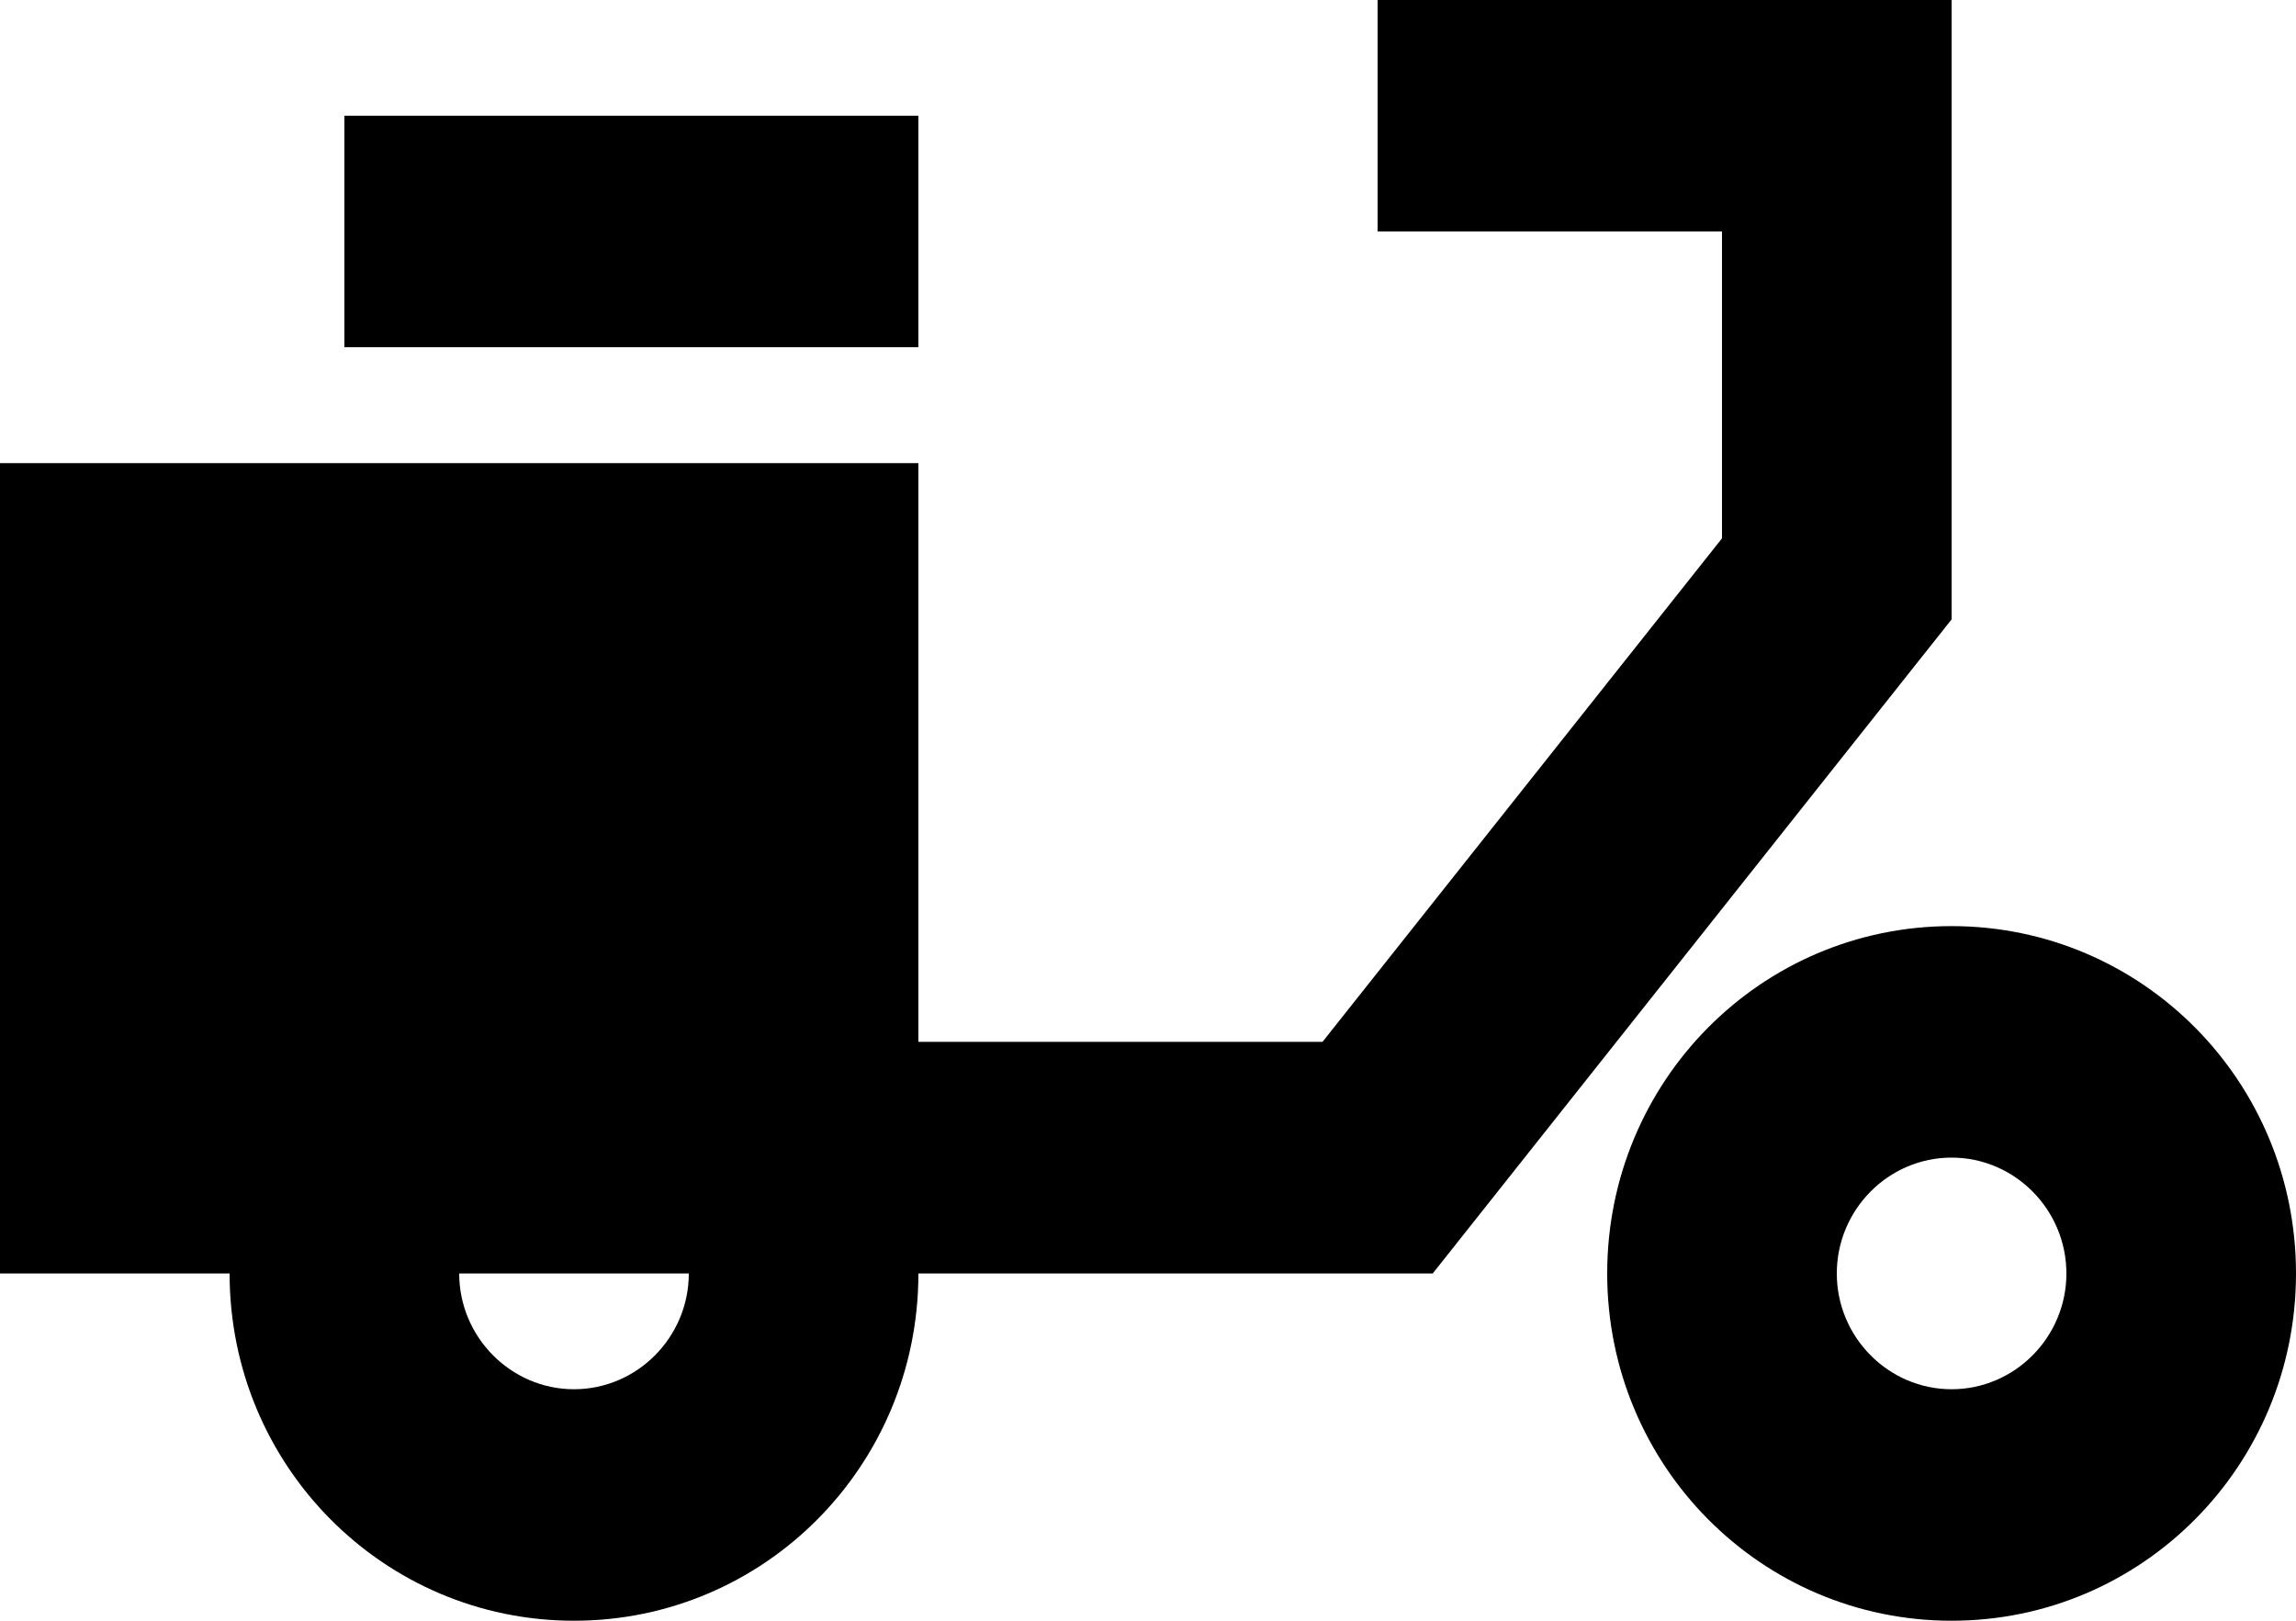 <svg width="17" height="12" viewBox="0 0 17 12" fill="none" xmlns="http://www.w3.org/2000/svg">
<path d="M14.45 4.586V0H10.2V1.714H12.75V3.986L9.792 7.714H6.8V3.429H0V9.429H1.7C1.7 10.851 2.839 12 4.25 12C5.661 12 6.8 10.851 6.8 9.429H10.608L14.45 4.586ZM4.25 10.286C3.783 10.286 3.4 9.9 3.4 9.429H5.1C5.1 9.9 4.718 10.286 4.25 10.286Z" fill="black"/>
<path d="M2.55 0.857H6.8V2.571H2.55V0.857ZM14.45 6.857C13.039 6.857 11.9 8.006 11.9 9.429C11.9 10.851 13.039 12 14.45 12C15.861 12 17 10.851 17 9.429C17 8.006 15.861 6.857 14.45 6.857ZM14.45 10.286C13.982 10.286 13.6 9.9 13.6 9.429C13.6 8.957 13.982 8.571 14.45 8.571C14.918 8.571 15.3 8.957 15.3 9.429C15.3 9.9 14.918 10.286 14.45 10.286Z" fill="black"/>
</svg>
